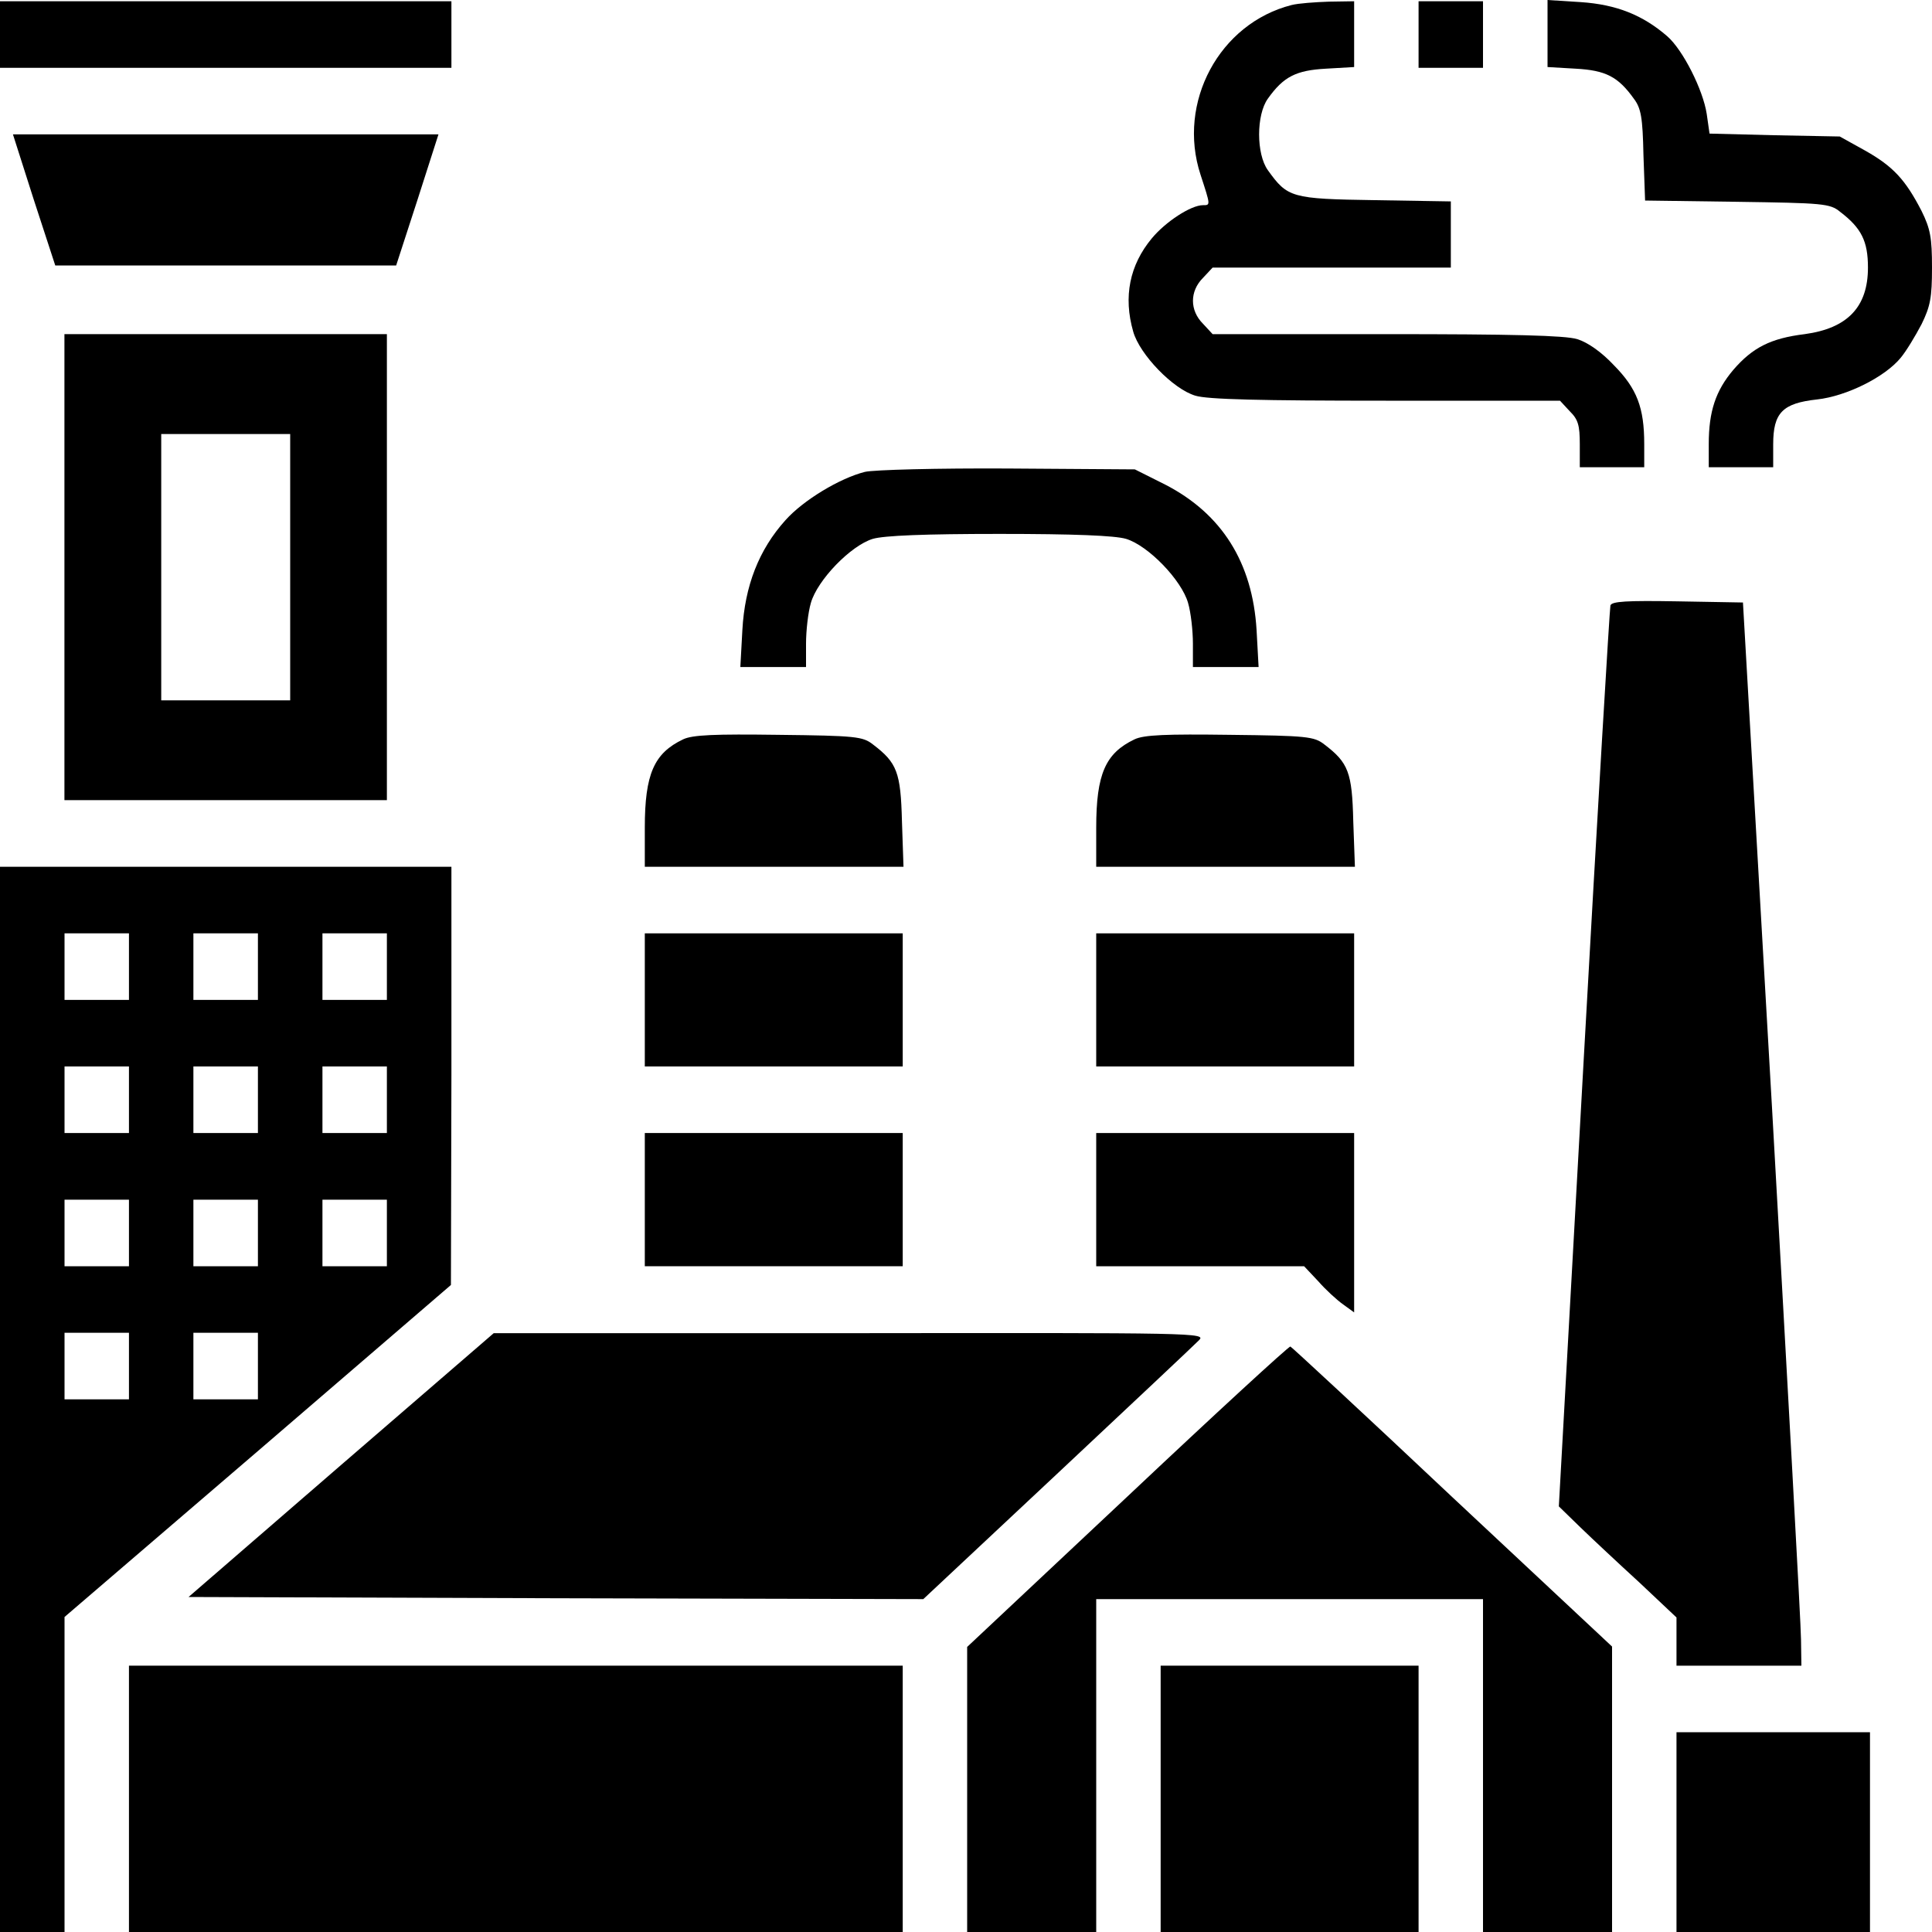 <svg width="20" height="20" viewBox="0 0 20 20" fill="none" xmlns="http://www.w3.org/2000/svg">
<path d="M0 0.358V0.702H2.336H4.673V0.358V0.013H2.336H0V0.358Z" fill="black"/>
<path d="M13.371 0.052C12.624 0.241 12.182 1.06 12.428 1.809C12.532 2.128 12.532 2.124 12.453 2.124C12.328 2.124 12.065 2.296 11.923 2.468C11.694 2.744 11.627 3.071 11.731 3.433C11.798 3.67 12.144 4.028 12.374 4.096C12.499 4.135 13.054 4.148 14.347 4.148H16.149L16.249 4.256C16.337 4.342 16.354 4.402 16.354 4.6V4.837H16.688H17.021V4.596C17.021 4.221 16.946 4.023 16.708 3.782C16.579 3.644 16.437 3.545 16.329 3.511C16.203 3.472 15.649 3.459 14.355 3.459H12.553L12.453 3.351C12.315 3.213 12.315 3.015 12.453 2.877L12.553 2.77H13.788H15.019V2.429V2.085L14.23 2.072C13.367 2.059 13.329 2.046 13.125 1.762C13.004 1.594 13.004 1.189 13.125 1.021C13.287 0.793 13.417 0.728 13.725 0.711L14.018 0.694V0.353V0.013L13.759 0.017C13.613 0.022 13.442 0.034 13.371 0.052Z" fill="black"/>
<path d="M14.685 0.358V0.702H15.019H15.352V0.358V0.013H15.019H14.685V0.358Z" fill="black"/>
<path d="M16.02 0.345V0.694L16.312 0.711C16.621 0.728 16.75 0.793 16.913 1.021C16.988 1.12 17.005 1.215 17.013 1.607L17.03 2.076L17.981 2.089C18.869 2.102 18.945 2.106 19.049 2.193C19.27 2.361 19.337 2.498 19.337 2.77C19.337 3.179 19.124 3.399 18.682 3.459C18.331 3.502 18.143 3.597 17.943 3.829C17.76 4.045 17.689 4.26 17.689 4.596V4.837H18.023H18.356V4.6C18.356 4.273 18.452 4.174 18.811 4.135C19.116 4.101 19.512 3.903 19.675 3.705C19.733 3.636 19.829 3.476 19.892 3.356C19.983 3.17 20 3.08 20 2.77C20 2.46 19.983 2.369 19.892 2.184C19.725 1.861 19.599 1.723 19.308 1.559L19.045 1.413L18.369 1.4L17.697 1.383L17.668 1.18C17.63 0.93 17.422 0.517 17.259 0.375C17.005 0.155 16.733 0.047 16.366 0.022L16.02 1.23978e-05V0.345Z" fill="black"/>
<path d="M0.35 2.068L0.572 2.748H2.336H4.101L4.322 2.068L4.539 1.391H2.336H0.134L0.35 2.068Z" fill="black"/>
<path d="M0.667 5.871V8.283H2.336H4.005V5.871V3.459H2.336H0.667V5.871ZM3.004 5.871V7.25H2.336H1.669V5.871V4.493H2.336H3.004V5.871Z" fill="black"/>
<path d="M8.953 4.885C8.694 4.95 8.315 5.178 8.131 5.385C7.856 5.69 7.71 6.065 7.685 6.522L7.664 6.905H8.006H8.344V6.664C8.344 6.53 8.365 6.341 8.394 6.242C8.461 6.005 8.807 5.647 9.036 5.578C9.153 5.544 9.574 5.527 10.346 5.527C11.118 5.527 11.539 5.544 11.656 5.578C11.886 5.647 12.232 6.005 12.299 6.242C12.328 6.341 12.349 6.53 12.349 6.664V6.905H12.687H13.029L13.008 6.522C12.966 5.824 12.649 5.32 12.065 5.018L11.748 4.859L10.434 4.85C9.708 4.846 9.045 4.863 8.953 4.885Z" fill="black"/>
<path d="M16.671 6.268C16.663 6.298 16.537 8.408 16.395 10.959L16.137 15.594L16.358 15.809C16.483 15.93 16.759 16.188 16.971 16.382L17.355 16.744V16.993V17.243H18.002H18.648L18.644 16.972C18.644 16.826 18.506 14.349 18.344 11.471L18.043 6.237L17.363 6.225C16.842 6.216 16.683 6.225 16.671 6.268Z" fill="black"/>
<path d="M7.071 7.654C6.771 7.797 6.675 8.012 6.675 8.568V8.973H8.014H9.353L9.337 8.503C9.324 7.995 9.287 7.896 9.036 7.706C8.932 7.624 8.857 7.616 8.06 7.607C7.401 7.598 7.167 7.607 7.071 7.654Z" fill="black"/>
<path d="M11.744 7.654C11.444 7.797 11.348 8.012 11.348 8.568V8.973H12.687H14.026L14.009 8.503C13.997 7.995 13.959 7.896 13.709 7.706C13.604 7.624 13.529 7.616 12.733 7.607C12.073 7.598 11.84 7.607 11.744 7.654Z" fill="black"/>
<path d="M0 14.486V20H0.334H0.668V18.372V16.739L2.67 15.021L4.668 13.302L4.673 11.135V8.973H2.336H0V14.486ZM1.335 10.007V10.351H1.001H0.668V10.007V9.662H1.001H1.335V10.007ZM2.67 10.007V10.351H2.336H2.002V10.007V9.662H2.336H2.67V10.007ZM4.005 10.007V10.351H3.671H3.338V10.007V9.662H3.671H4.005V10.007ZM1.335 11.385V11.729H1.001H0.668V11.385V11.04H1.001H1.335V11.385ZM2.67 11.385V11.729H2.336H2.002V11.385V11.04H2.336H2.67V11.385ZM4.005 11.385V11.729H3.671H3.338V11.385V11.04H3.671H4.005V11.385ZM1.335 12.763V13.108H1.001H0.668V12.763V12.419H1.001H1.335V12.763ZM2.67 12.763V13.108H2.336H2.002V12.763V12.419H2.336H2.67V12.763ZM4.005 12.763V13.108H3.671H3.338V12.763V12.419H3.671H4.005V12.763ZM1.335 14.142V14.486H1.001H0.668V14.142V13.797H1.001H1.335V14.142ZM2.67 14.142V14.486H2.336H2.002V14.142V13.797H2.336H2.67V14.142Z" fill="black"/>
<path d="M6.675 10.351V11.04H8.01H9.345V10.351V9.662H8.01H6.675V10.351Z" fill="black"/>
<path d="M11.348 10.351V11.04H12.682H14.018V10.351V9.662H12.682H11.348V10.351Z" fill="black"/>
<path d="M6.675 12.419V13.108H8.01H9.345V12.419V11.729H8.01H6.675V12.419Z" fill="black"/>
<path d="M11.348 12.419V13.108H12.424H13.5L13.646 13.263C13.721 13.349 13.838 13.457 13.905 13.504L14.018 13.586V12.66V11.729H12.682H11.348V12.419Z" fill="black"/>
<path d="M3.529 15.167L1.952 16.532L5.753 16.545L9.558 16.554L10.943 15.257C11.706 14.542 12.365 13.922 12.411 13.875C12.491 13.797 12.395 13.797 8.803 13.801H5.111L3.529 15.167Z" fill="black"/>
<path d="M11.673 15.49L10.012 17.049V18.523V20H10.68H11.348V18.277V16.554H13.35H15.352V18.277V20H16.02H16.688V18.523V17.045L15.035 15.499C14.13 14.646 13.371 13.944 13.358 13.939C13.342 13.935 12.582 14.633 11.673 15.49Z" fill="black"/>
<path d="M1.335 18.622V20H5.34H9.345V18.622V17.243H5.34H1.335V18.622Z" fill="black"/>
<path d="M12.015 18.622V20H13.35H14.685V18.622V17.243H13.35H12.015V18.622Z" fill="black"/>
<path d="M17.355 18.966V20H18.356H19.358V18.966V17.932H18.356H17.355V18.966Z" fill="black"/>
</svg>
